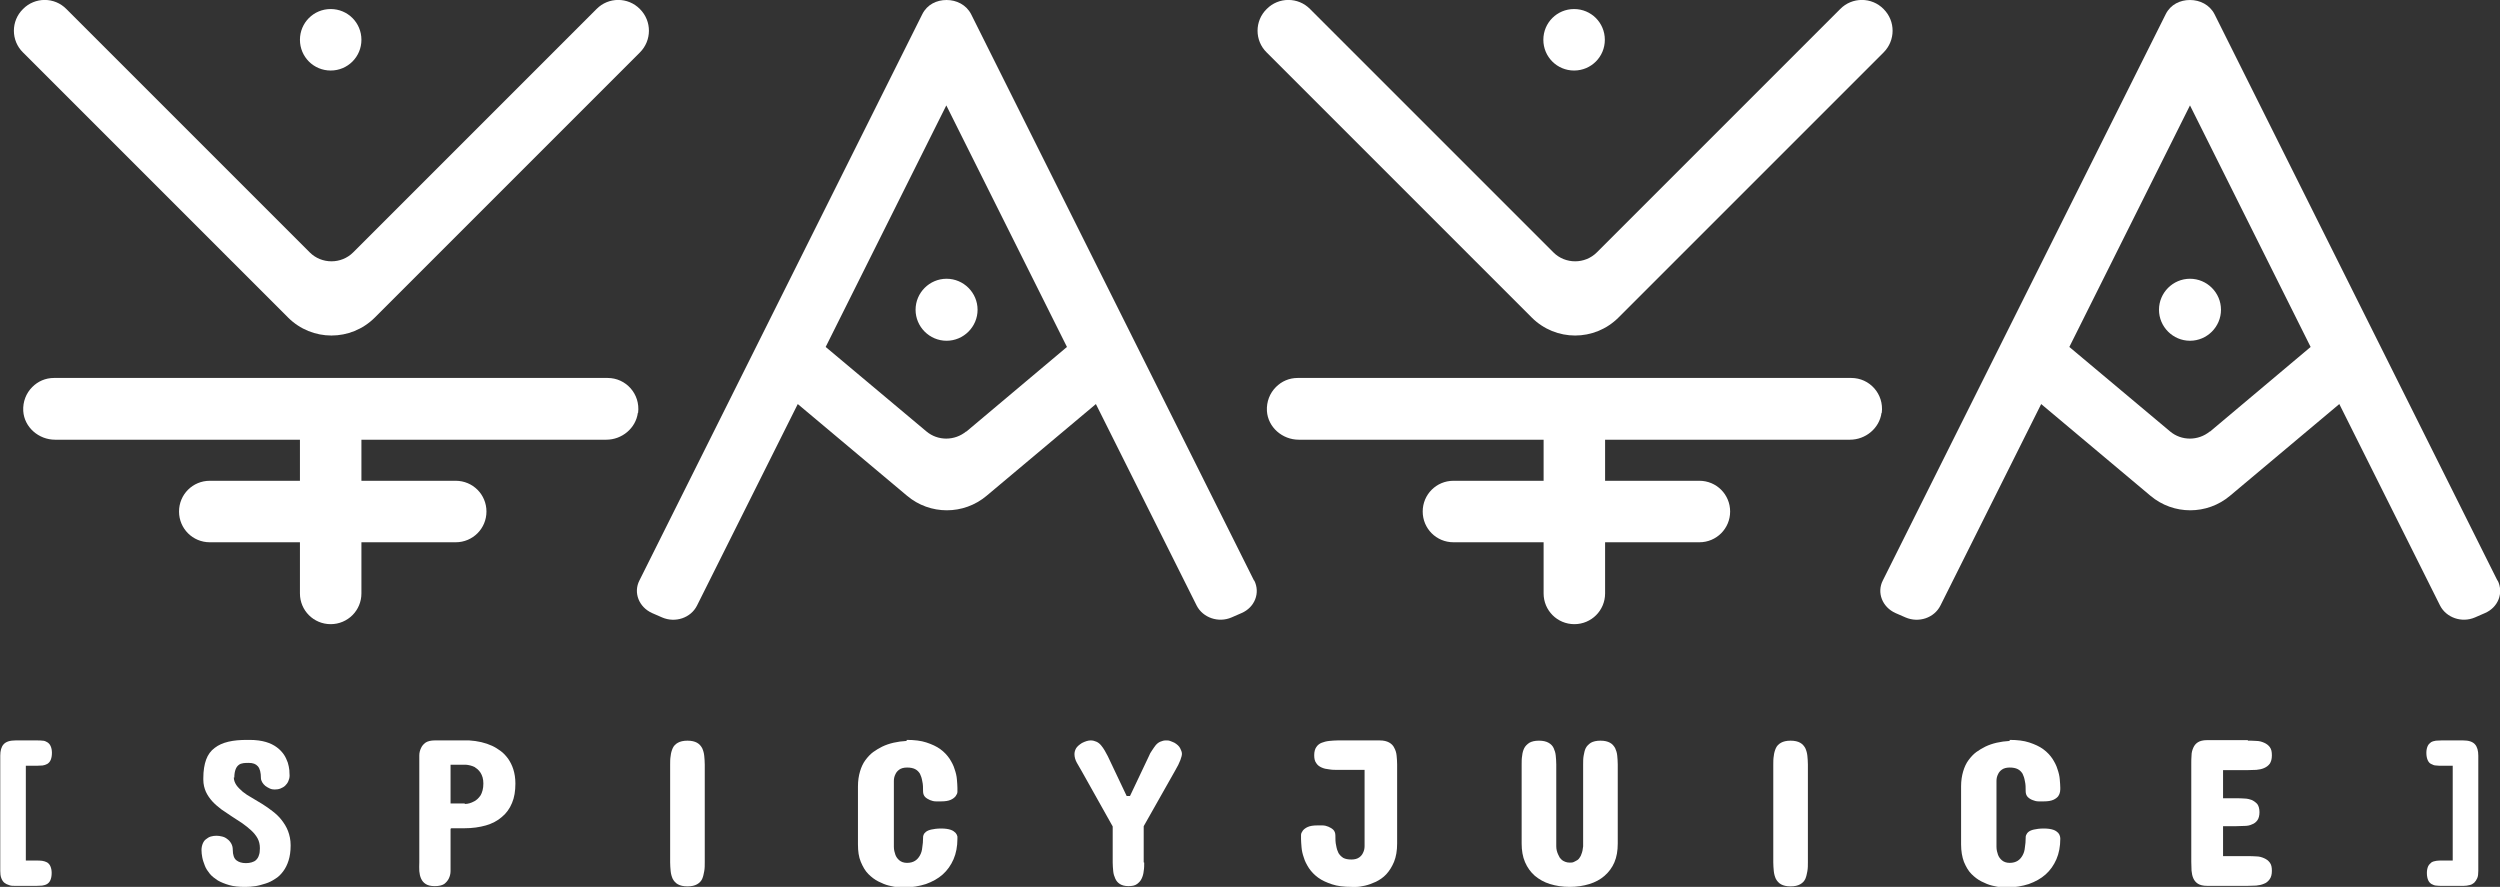 <?xml version="1.0" encoding="UTF-8"?><svg id="Calque_2" xmlns="http://www.w3.org/2000/svg" viewBox="0 0 96.77 34.33"><rect x="0" y="0" width="96.77" height="34.33" fill="#333333" stroke="none"/><defs><style>.cls-1{fill:#fff;}</style></defs><g id="Calque_1-2"><g id="LOGO"><path class="cls-1" d="M37.84,11.99c0,.66-.54,1.2-1.2,1.2s-1.2-.54-1.2-1.2.54-1.2,1.2-1.2,1.2.54,1.2,1.2"/><path class="cls-1" d="M48.54,22.47L37.59.55c-.19-.37-.57-.55-.95-.55h0c-.38,0-.75.17-.94.55l-10.95,21.92c-.24.47-.02,1.03.49,1.26l.39.17c.51.22,1.11.02,1.35-.46l3.9-7.8,4.23,3.55c.89.75,2.19.75,3.08,0l4.23-3.55,3.9,7.8c.24.47.84.68,1.35.46l.39-.17c.51-.22.73-.78.49-1.26M37.4,16.7c-.45.37-1.1.37-1.54,0l-3.9-3.27,4.64-9.29.03-.06.03.06,4.64,9.29-3.9,3.28Z"/><path class="cls-1" d="M13.99,1.54c0,.66-.53,1.19-1.19,1.19s-1.19-.53-1.19-1.19.53-1.19,1.19-1.19,1.19.53,1.19,1.19"/><path class="cls-1" d="M24.69,15.98c-.08.6-.62,1.04-1.22,1.04h-9.48v1.59h3.65c.66,0,1.19.53,1.19,1.19s-.53,1.19-1.19,1.19h-3.65v1.98c0,.66-.53,1.19-1.19,1.19s-1.19-.53-1.19-1.19v-1.98h-3.49c-.66,0-1.19-.53-1.19-1.19s.53-1.19,1.19-1.19h3.49v-1.59H2.13c-.63,0-1.19-.48-1.23-1.11-.02-.36.11-.69.35-.93.22-.22.51-.35.84-.35h21.43c.71,0,1.27.62,1.18,1.35"/><path class="cls-1" d="M24.77.35c.47.47.46,1.22,0,1.68l-10.26,10.26h0c-.93.93-2.43.93-3.36,0L.89,2.03c-.47-.46-.47-1.22,0-1.68h0c.46-.47,1.22-.47,1.68,0l9.42,9.42c.46.46,1.22.46,1.68,0L23.09.35c.46-.47,1.22-.47,1.68,0h0Z"/><path class="cls-1" d="M85.97,11.99c0,.66-.54,1.2-1.2,1.2s-1.2-.54-1.2-1.2.54-1.2,1.2-1.2,1.2.54,1.2,1.2"/><path class="cls-1" d="M96.67,22.47L85.72.55c-.19-.37-.57-.55-.95-.55h0c-.38,0-.75.17-.94.55l-10.95,21.92c-.24.47-.02,1.03.49,1.26l.39.17c.51.22,1.11.02,1.35-.46l3.9-7.8,4.23,3.55c.89.75,2.19.75,3.08,0l4.23-3.55,3.9,7.8c.24.47.84.68,1.35.46l.39-.17c.51-.22.73-.78.49-1.26M85.54,16.7c-.45.37-1.1.37-1.54,0l-3.9-3.27,4.64-9.29.03-.06.03.06,4.64,9.29-3.9,3.28Z"/><path class="cls-1" d="M62.12,1.54c0,.66-.53,1.19-1.19,1.19s-1.19-.53-1.19-1.19.53-1.19,1.19-1.19,1.19.53,1.19,1.19"/><path class="cls-1" d="M72.83,15.98c-.08.6-.62,1.04-1.22,1.04h-9.48v1.59h3.65c.66,0,1.19.53,1.19,1.19s-.53,1.19-1.19,1.19h-3.65v1.98c0,.66-.53,1.19-1.19,1.19s-1.19-.53-1.19-1.19v-1.98h-3.49c-.66,0-1.19-.53-1.19-1.19s.53-1.19,1.19-1.19h3.49v-1.59h-9.48c-.63,0-1.19-.48-1.23-1.11-.02-.36.11-.69.35-.93.22-.22.51-.35.84-.35h21.43c.71,0,1.27.62,1.18,1.35"/><path class="cls-1" d="M72.91.35c.47.47.46,1.22,0,1.68l-10.26,10.26h0c-.93.93-2.43.93-3.36,0l-10.26-10.26c-.47-.46-.47-1.22,0-1.68h0c.46-.47,1.22-.47,1.68,0l9.42,9.42c.46.46,1.22.46,1.68,0L71.23.35c.46-.47,1.22-.47,1.68,0h0Z"/><path class="cls-1" d="M1.41,33.31c.08,0,.15,0,.22.01s.13.03.19.06c.05.03.1.08.13.15s.05.15.05.26c0,.12-.02.21-.05.28s-.08.12-.13.15c-.05.03-.12.05-.19.06-.07,0-.14.01-.22.01h-.83c-.08,0-.16,0-.23-.03-.07-.02-.13-.05-.18-.09-.05-.04-.09-.1-.12-.18s-.04-.17-.04-.28v-4.46c0-.19.04-.34.13-.44.09-.1.24-.15.46-.15h.83c.08,0,.15,0,.22.01.07,0,.13.03.18.06.05.03.1.08.13.15s.05.15.05.26c0,.12-.02.21-.05.28-.03.07-.08.12-.13.15s-.12.05-.18.06c-.07,0-.14.01-.22.01h-.43v3.67h.43Z"/><path class="cls-1" d="M9.05,30.09c0,.11.04.21.1.3s.15.17.25.26c.1.08.22.16.35.23.13.08.27.16.4.24s.27.18.4.28c.13.1.25.21.35.34.1.13.19.27.25.43.06.16.1.34.1.54v.03c0,.22-.03.41-.08.57s-.12.3-.21.42c-.09.12-.19.22-.31.29-.12.08-.24.14-.37.18s-.26.08-.39.1c-.13.02-.26.03-.38.03h-.04c-.23,0-.43-.02-.6-.07s-.32-.11-.44-.18c-.12-.08-.23-.16-.31-.26s-.15-.2-.19-.31-.08-.21-.1-.32c-.02-.1-.03-.2-.03-.29s.02-.18.05-.25c.03-.07.07-.13.13-.17.05-.04.11-.08.18-.1.07-.02.14-.03.22-.03.07,0,.14.01.22.03s.14.05.2.1c.06.04.11.1.15.17s.06.15.06.24c0,.2.05.34.14.41.09.07.21.11.37.11.08,0,.15-.01.22-.03s.13-.05.17-.09.09-.1.11-.18c.03-.07.04-.17.04-.28,0-.14-.03-.27-.09-.38-.06-.11-.15-.22-.25-.31s-.22-.19-.35-.28c-.13-.09-.27-.17-.4-.26-.14-.09-.27-.18-.4-.27-.13-.1-.25-.2-.35-.31-.1-.11-.19-.24-.25-.37-.06-.14-.1-.29-.1-.47v-.06c0-.29.04-.53.11-.72s.18-.34.33-.45c.14-.11.32-.19.53-.24s.45-.07.72-.07h.1c.25,0,.46.03.63.08.17.05.31.12.43.21s.2.18.27.28c.07.1.11.21.15.31.03.1.05.2.06.29,0,.09.01.16.01.21,0,.08-.02.15-.05.22-.03.07-.07.12-.12.17-.05.05-.11.08-.18.11-.07.03-.15.04-.23.04-.06,0-.13-.01-.19-.04s-.12-.06-.17-.1c-.05-.04-.09-.09-.12-.14-.03-.05-.05-.11-.05-.16,0-.22-.04-.37-.12-.46s-.19-.13-.35-.13c-.07,0-.14,0-.21.01s-.13.03-.18.07c-.05.04-.09.09-.12.17s-.05.18-.05.32Z"/><path class="cls-1" d="M17.44,32.08v1.3c0,.12,0,.23,0,.34,0,.11-.03.21-.07.29s-.1.15-.18.21c-.08.05-.2.08-.36.08s-.27-.03-.35-.08c-.08-.05-.14-.12-.18-.21-.04-.09-.06-.18-.07-.29s0-.22,0-.34v-3.8c0-.12,0-.23,0-.34s.03-.21.07-.29c.04-.09.1-.15.18-.21.08-.05.2-.08.35-.08h1.33c.33.02.63.09.89.21.11.05.22.12.33.2.11.08.2.18.29.3.08.12.15.25.2.41.05.16.08.34.08.55,0,.29-.04.54-.13.75-.09.22-.22.4-.39.54-.17.15-.38.26-.62.33-.25.07-.52.11-.83.11h-.51ZM17.99,31.12c.13,0,.25-.04.36-.1.05-.02.09-.06.13-.09.04-.04.08-.08.12-.14.03-.05.06-.12.08-.2s.03-.16.03-.26c0-.09-.01-.17-.03-.24s-.05-.13-.08-.18-.07-.09-.11-.13c-.04-.03-.08-.06-.12-.09-.1-.05-.22-.08-.34-.09h-.59v1.5h.55Z"/><path class="cls-1" d="M25.94,29.6c0-.12,0-.23.02-.34.01-.11.04-.21.08-.3.04-.09.11-.16.2-.21.09-.05.21-.08.37-.08s.28.03.37.08c.09.05.15.12.2.21.04.09.07.19.08.3.01.11.02.22.02.34v3.78c0,.12,0,.23-.02.34s-.04.21-.08.3c-.04.09-.11.16-.2.21s-.21.08-.37.08-.28-.03-.37-.08c-.09-.05-.15-.12-.2-.21-.04-.09-.07-.19-.08-.3-.01-.11-.02-.22-.02-.34v-3.78Z"/><path class="cls-1" d="M35.1,28.64c.29,0,.55.03.76.1.21.07.39.15.54.26s.26.23.35.36c.09.14.16.27.2.41.05.14.08.27.09.4.01.13.02.24.02.33,0,.04,0,.09,0,.15,0,.06-.03.11-.07.17-.04.05-.1.1-.19.14-.09.04-.21.06-.37.06-.05,0-.12,0-.2,0-.08,0-.16-.02-.23-.05s-.14-.07-.19-.12c-.05-.05-.08-.13-.08-.22,0-.14,0-.27-.03-.39-.02-.12-.05-.21-.09-.29-.05-.08-.11-.14-.19-.18s-.18-.06-.31-.06-.23.03-.3.08c-.07.05-.12.11-.15.18-.04.08-.06.16-.06.26v2.55c0,.12.03.22.06.31.03.08.08.15.15.21.07.06.17.1.3.1s.23-.03.31-.08.14-.12.19-.21c.05-.09.08-.19.09-.31.02-.12.03-.24.03-.36,0-.04,0-.08.02-.12.01-.04.04-.08.09-.12s.12-.07.21-.09c.09-.02.22-.04.38-.04s.28.02.37.05.15.08.19.12c.04.05.06.09.07.14,0,.04,0,.07,0,.09,0,.29-.05.56-.15.79-.1.23-.24.43-.42.59-.18.16-.4.28-.65.37-.25.08-.53.13-.83.13-.05,0-.13,0-.24-.01-.11,0-.23-.03-.36-.06-.13-.03-.27-.09-.41-.16-.14-.07-.27-.17-.39-.29-.12-.12-.21-.28-.29-.47-.08-.19-.11-.41-.11-.68v-2.24c0-.22.03-.41.08-.58.05-.17.12-.32.21-.44.09-.12.19-.23.3-.31s.23-.15.35-.21c.27-.13.59-.2.94-.22Z"/><path class="cls-1" d="M44.29,33.39c0,.11,0,.22-.02.33-.01.11-.04.21-.08.29-.04.09-.1.15-.18.21s-.19.08-.33.08-.25-.03-.33-.08-.14-.12-.18-.21c-.04-.09-.07-.18-.08-.29-.01-.11-.02-.22-.02-.33v-1.4l-1.2-2.14c-.06-.11-.13-.22-.19-.33s-.09-.22-.09-.33c0-.07.02-.15.06-.22.04-.07.12-.14.23-.21.12-.06.23-.1.34-.1.08,0,.15.02.22.05s.13.08.18.14c.05.06.1.13.14.2.04.07.08.15.12.22l.73,1.54h.13l.73-1.54c.03-.08.07-.15.12-.22s.09-.14.14-.2c.05-.06.11-.11.18-.14s.14-.05.22-.05c.06,0,.11,0,.16.02.05.02.11.04.17.07.1.06.18.13.22.21s.07.15.07.22c0,.05-.02.13-.06.24s-.11.25-.21.42l-1.21,2.14v1.4Z"/><path class="cls-1" d="M52.32,34.33c-.3,0-.55-.03-.76-.1s-.39-.15-.54-.26-.26-.23-.35-.36c-.09-.14-.16-.27-.2-.41-.05-.14-.08-.27-.09-.4s-.02-.24-.02-.33c0-.04,0-.09,0-.15,0-.06.03-.11.07-.17.04-.05.1-.1.19-.14.09-.04.21-.06.37-.06.05,0,.12,0,.2,0,.08,0,.16.02.23.05.07.03.14.07.19.12.05.05.08.13.08.22,0,.14,0,.27.03.39.02.12.05.21.09.29.05.08.11.14.19.19.08.04.18.06.31.06s.23-.03.3-.08.12-.11.15-.18c.04-.08.06-.16.06-.26v-2.95h-1.05c-.11,0-.21,0-.32-.02-.11-.01-.2-.03-.29-.07-.09-.04-.16-.09-.21-.17-.06-.08-.08-.18-.08-.31s.03-.24.08-.31c.05-.08.13-.14.21-.17s.18-.06.29-.07c.11-.01.21-.02.32-.02h1.64c.15,0,.27.03.36.08.09.05.16.12.2.21.05.09.08.19.09.3.01.11.02.22.02.34v3.06c0,.28-.04.51-.12.71-.08.19-.18.35-.3.48s-.26.22-.4.29c-.15.07-.29.12-.42.15-.13.03-.25.05-.35.05-.1,0-.16,0-.19,0Z"/><path class="cls-1" d="M58.9,29.59c0-.12,0-.23.02-.34.01-.11.04-.21.08-.29s.11-.15.2-.21c.09-.05.21-.08.37-.08s.28.03.37.08c.09.05.16.12.2.21.04.09.07.18.08.29.01.11.02.22.02.34v3.17c0,.12.03.22.07.31.02.04.04.08.06.12.03.04.06.07.09.1.04.03.08.05.13.07s.11.03.17.03.12,0,.17-.03.09-.04.13-.07c.04-.03.07-.06.09-.1.03-.04.05-.08.06-.12.04-.09.06-.2.07-.31v-3.17c0-.12,0-.23.02-.34s.04-.21.08-.29.11-.15.2-.21c.09-.05.21-.08.37-.08s.28.03.37.08c.09.05.15.12.2.21.04.09.07.18.08.29s.02.22.02.34v3.06c0,.28-.04.52-.13.73-.09.21-.22.38-.38.52-.16.14-.36.25-.59.32s-.48.11-.76.11-.53-.04-.76-.11c-.23-.07-.42-.18-.59-.32-.16-.14-.29-.32-.38-.53-.09-.21-.13-.45-.13-.72v-3.06Z"/><path class="cls-1" d="M68.64,29.6c0-.12,0-.23.02-.34.01-.11.04-.21.08-.3.04-.09.11-.16.2-.21.09-.05.21-.08.37-.08s.28.03.37.08c.09.05.15.12.2.21.04.09.07.19.08.3.01.11.02.22.02.34v3.78c0,.12,0,.23-.02.34s-.04.21-.08.3c-.04.09-.11.16-.2.21-.09.05-.21.08-.37.08s-.28-.03-.37-.08-.15-.12-.2-.21c-.04-.09-.07-.19-.08-.3-.01-.11-.02-.22-.02-.34v-3.78Z"/><path class="cls-1" d="M77.79,28.64c.29,0,.55.03.76.1.21.07.39.15.54.26.15.11.26.23.35.36.09.14.16.27.2.41.05.14.08.27.09.4.01.13.02.24.02.33,0,.04,0,.09-.01.15s-.03.11-.07.17c-.04.05-.1.1-.19.14-.09.04-.21.06-.37.06-.05,0-.12,0-.2,0-.08,0-.16-.02-.23-.05-.08-.03-.14-.07-.19-.12-.05-.05-.08-.13-.08-.22,0-.14,0-.27-.03-.39-.02-.12-.05-.21-.09-.29-.05-.08-.11-.14-.19-.18s-.18-.06-.31-.06-.23.03-.3.08c-.07.05-.12.11-.15.18-.04.08-.06.16-.06.26v2.55c0,.12.03.22.06.31.03.08.08.15.15.21s.17.1.3.1.23-.03.31-.08.14-.12.19-.21.08-.19.09-.31c.02-.12.03-.24.03-.36,0-.04,0-.08.02-.12s.04-.08.09-.12c.05-.04.12-.07.21-.09.09-.02.22-.04.38-.04s.28.02.37.05.15.08.19.12c.04.05.06.09.07.14s.01.07.01.09c0,.29-.05.56-.15.79-.1.23-.24.43-.42.59-.18.16-.4.28-.65.37-.25.08-.53.13-.83.13-.05,0-.13,0-.23-.01-.11,0-.23-.03-.36-.06-.13-.03-.27-.09-.41-.16-.14-.07-.27-.17-.39-.29s-.21-.28-.29-.47c-.07-.19-.11-.41-.11-.68v-2.24c0-.22.03-.41.08-.58.05-.17.12-.32.21-.44s.19-.23.3-.31c.11-.08.23-.15.35-.21.27-.13.59-.2.94-.22Z"/><path class="cls-1" d="M87.01,28.67c.11,0,.22,0,.33.01.11,0,.21.03.3.07.09.04.16.09.22.17.06.08.08.18.08.32s-.03.24-.08.32c-.06.08-.13.13-.22.17-.09.04-.19.06-.3.07-.11,0-.22.01-.33.01h-.96v1.09h.51c.11,0,.22,0,.32.01.11,0,.2.03.29.06.08.04.15.09.21.16.05.07.08.18.08.31s-.03.24-.08.31c-.05.07-.12.13-.21.16-.08.04-.18.06-.29.06-.11,0-.22.01-.32.01h-.51v1.16h.96c.11,0,.22,0,.33.01.11,0,.21.03.3.07.09.04.16.09.22.17.06.08.08.18.08.32s-.03.25-.09.33-.13.14-.22.17c-.09.04-.19.06-.3.07-.11,0-.22.01-.32.01h-1.58c-.15,0-.27-.03-.35-.08-.08-.05-.14-.12-.18-.21-.04-.09-.06-.19-.07-.3,0-.11-.01-.22-.01-.34v-3.78c0-.12,0-.23.01-.34,0-.11.03-.21.07-.3.04-.09.1-.16.18-.21.08-.05.2-.08.35-.08h1.58Z"/><path class="cls-1" d="M94.94,33.31v-3.67h-.43c-.07,0-.15,0-.22-.01-.07,0-.13-.03-.19-.06s-.1-.08-.13-.15c-.03-.07-.05-.16-.05-.28,0-.11.02-.19.05-.26s.08-.11.13-.15c.05-.03.12-.05.19-.06.07,0,.14-.01.22-.01h.83c.22,0,.37.05.46.15s.13.25.13.44v4.46c0,.12-.01.21-.04.28-.03.07-.07.13-.12.18-.05.04-.11.08-.18.09-.07.02-.15.03-.23.03h-.83c-.08,0-.15,0-.22-.01-.07,0-.13-.03-.19-.06-.05-.03-.1-.08-.13-.15-.03-.07-.05-.16-.05-.28,0-.11.02-.19.05-.26.03-.06.08-.11.13-.15.05-.03.12-.05.19-.06s.14-.01.22-.01h.43Z"/></g></g></svg>